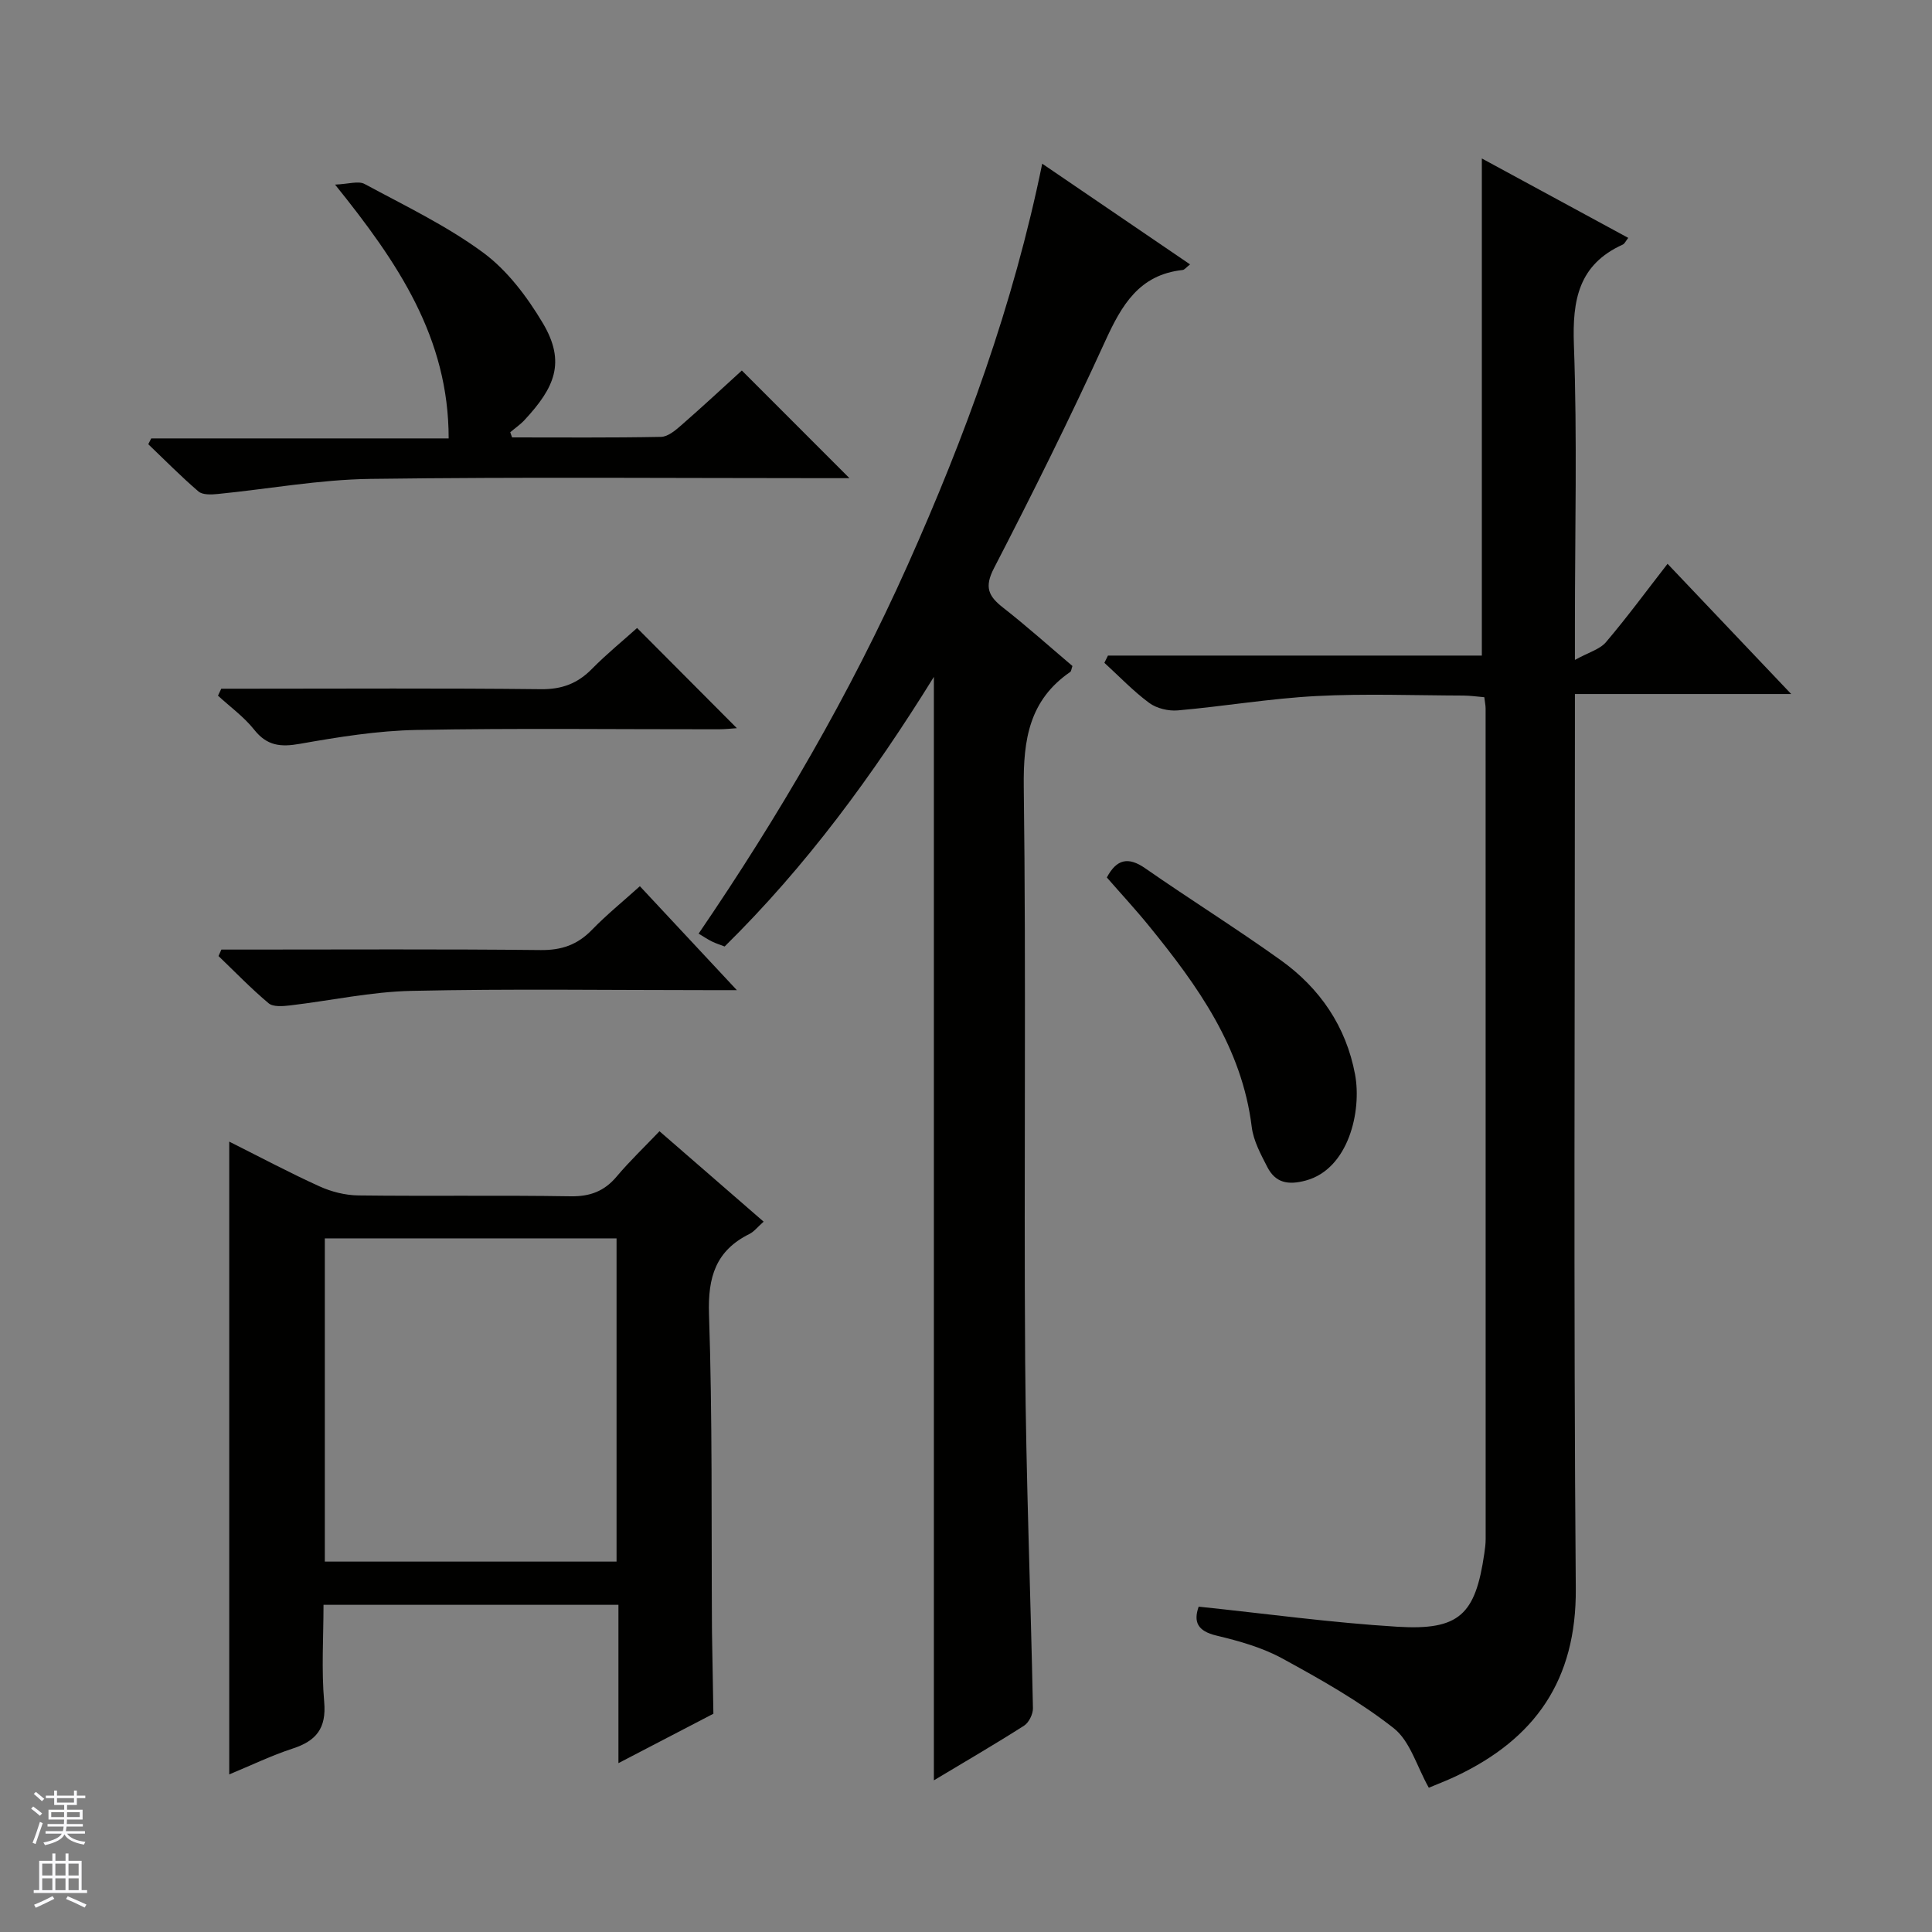<svg enable-background="new 0 0 400 400" viewBox="0 0 400 400" xmlns="http://www.w3.org/2000/svg"><rect x="0" y="0" width="400" height="400" fill="#808080" stroke="none"/><g fill="#010100"><path d="m229.39 135.73h77.41c0-34.46 0-68.46 0-102.92 9.95 5.4 20.08 10.89 30.31 16.44-.51.64-.74 1.21-1.14 1.39-9.14 4.14-10.45 11.47-10.11 20.75.7 19.31.21 38.65.21 57.98v7.26c2.85-1.58 5.17-2.19 6.44-3.69 4.4-5.18 8.43-10.67 12.74-16.21 8.49 8.94 16.71 17.59 25.6 26.96-15.25 0-29.6 0-44.78 0v6.22c0 59.66-.3 119.32.18 178.97.15 19-8.44 31.14-24.86 38.89-1.93.91-3.93 1.67-5.57 2.36-2.48-4.39-3.86-9.65-7.27-12.33-7.09-5.57-15.09-10.08-23.04-14.42-4.17-2.28-8.96-3.63-13.62-4.74-3.98-.94-4.82-2.85-3.72-6 13.84 1.44 27.47 3.33 41.16 4.16 12.83.78 16.14-2.5 17.98-15.16.14-.98.28-1.98.28-2.97.01-57.32 0-114.65-.01-171.97 0-.65-.15-1.3-.27-2.35-1.46-.12-2.88-.33-4.3-.34-10.16-.03-20.35-.43-30.49.1-9.58.5-19.09 2.13-28.66 2.97-1.95.17-4.39-.41-5.93-1.55-3.32-2.45-6.21-5.5-9.28-8.3.23-.49.49-1 .74-1.5z"/><path d="m215.78 33.89c10.71 7.3 20.53 13.99 30.61 20.85-.81.63-1.15 1.12-1.54 1.16-9.01.97-12.63 7.29-16.03 14.73-7.24 15.86-15.01 31.5-23.02 46.99-2.04 3.94-1.17 5.8 1.87 8.18 4.96 3.88 9.66 8.1 14.37 12.09-.24.67-.25 1.09-.46 1.23-8.46 5.82-9.74 13.97-9.62 23.77.51 39.64.01 79.29.29 118.94.17 23.95 1.13 47.89 1.61 71.84.02 1.21-.83 2.96-1.82 3.6-5.98 3.82-12.13 7.39-18.69 11.33 0-76.24 0-151.84 0-228.46-12.66 20.43-26.43 39.19-43.32 55.82-.87-.33-1.78-.62-2.62-1.03-.86-.42-1.66-.97-2.77-1.63 16.64-24.39 31.34-49.6 43.3-76.35 11.86-26.54 21.84-53.7 27.84-83.06z"/><path d="m47.46 367.37c0-43.92 0-87.14 0-131.01 6.25 3.13 12.36 6.39 18.66 9.25 2.48 1.13 5.36 1.86 8.07 1.89 14.65.18 29.31-.06 43.96.18 4.03.06 6.97-1.05 9.53-4.1 2.67-3.17 5.69-6.05 8.86-9.37 7.38 6.41 14.35 12.46 21.56 18.72-1.25 1.11-1.98 2.07-2.94 2.55-6.97 3.46-8.62 8.92-8.37 16.58.72 21.46.48 42.95.61 64.42 0 .5 0 1 .01 1.5.1 5.61.2 11.22.29 16.83-6.3 3.28-12.6 6.56-19.66 10.23 0-11.44 0-21.98 0-32.78-20.42 0-40.34 0-61.06 0 0 6.63-.45 13.42.14 20.11.48 5.47-1.65 8.07-6.55 9.66-4.35 1.42-8.53 3.45-13.11 5.34zm80.19-44.06c0-22.61 0-44.82 0-66.92-20.39 0-40.42 0-60.4 0v66.92z"/><path d="m106.02 90.56c10.28 0 20.56.09 30.84-.11 1.41-.03 2.96-1.33 4.16-2.38 4.38-3.82 8.64-7.78 12.57-11.36 7.42 7.42 14.67 14.67 22.28 22.29-1.41 0-3.08 0-4.74 0-31.49 0-62.98-.27-94.46.15-10.55.14-21.08 2.09-31.63 3.13-1.31.13-3.09.2-3.94-.52-3.61-3.09-6.96-6.5-10.4-9.79.2-.4.41-.8.61-1.2h61.58c.01-20.86-10.48-36.37-23.52-52.55 2.79-.11 4.83-.82 6.11-.13 8.33 4.49 16.97 8.63 24.54 14.2 5.01 3.69 9.11 9.15 12.35 14.58 4.88 8.19 2.39 13.44-3.74 20.06-.88.96-1.99 1.71-2.99 2.56.14.35.26.71.38 1.07z"/><path d="m229.16 181.67c2-3.76 4.39-4.38 7.96-1.89 9.27 6.45 18.86 12.44 28.04 19.01 8.11 5.81 13.53 13.71 15.39 23.66 1.41 7.57-1.32 19.55-10.18 21.96-3.68 1-6.3.5-7.99-2.8-1.35-2.63-2.87-5.42-3.22-8.28-2.03-16.49-11.2-29.24-21.23-41.57-2.81-3.46-5.86-6.75-8.77-10.09z"/><path d="m131.9 130.02c7.01 7.04 13.79 13.84 20.66 20.74-1.05.07-2.44.23-3.83.23-20.83.02-41.66-.25-62.49.14-8.07.15-16.17 1.46-24.15 2.87-4 .71-6.81.42-9.46-2.92-2.11-2.66-4.97-4.72-7.5-7.05.23-.48.46-.96.68-1.44h5.18c20.33 0 40.66-.13 60.99.1 4.38.05 7.62-1.19 10.6-4.23 3.04-3.08 6.4-5.81 9.32-8.44z"/><path d="m132.48 183.48c6.68 7.16 12.91 13.84 20.08 21.52-2.65 0-4.31 0-5.97 0-20.47 0-40.95-.3-61.41.15-8.39.18-16.74 2.03-25.12 3.01-1.48.17-3.49.35-4.44-.44-3.64-3.05-6.95-6.49-10.38-9.78.2-.45.4-.89.6-1.34h5.19c20.31 0 40.61-.12 60.91.1 4.34.05 7.62-1.1 10.61-4.18 2.99-3.09 6.36-5.82 9.93-9.04z"/></g><path d="m6.45 374.46.42-.45c.65.47 1.27.95 1.85 1.44l-.45.49c-.66-.56-1.26-1.06-1.83-1.48m.93 7.33-.63-.26c.55-1.36 1.05-2.8 1.52-4.33.19.1.38.19.59.27-.46 1.29-.95 2.73-1.48 4.32m-.38-10.38.44-.42c.43.34 1.01.82 1.74 1.44l-.49.49c-.53-.51-1.09-1.01-1.69-1.51m2.5.35h1.72v-1.04h.59v1.04h3.52v-1.04h.59v1.04h1.75v.53h-1.75v1.42h-2.03v.97h3.22v2.03h-3.24c0 .35-.01.66-.03.93h3.32v.53h-3.37c-.03.27-.08.58-.15.94h3.96v.53h-3.71c.67.92 1.93 1.48 3.79 1.68-.13.24-.23.44-.29.59-2.13-.38-3.48-1.08-4.04-2.12-.43.97-1.77 1.72-4.03 2.23-.09-.19-.2-.37-.33-.55 2.1-.42 3.37-1.03 3.81-1.83h-3.36v-.53h3.58c.08-.29.13-.61.16-.94h-3.33v-.53h3.39c.02-.27.04-.58.04-.93h-3.23v-2.03h3.25v-.97h-2.07v-1.42h-1.73zm1.12 3.44v1h2.65c.01-.3.02-.44.01-.4v-.25-.35zm1.19-2h3.52v-.91h-3.52zm4.71 2h-2.63v.59c0 .15-.01.28-.01.4h2.64z" fill="#fafafc"/><path d="m13.55 383.74h.63v1.52h2.72v6.07h1.13v.6h-11.05v-.6h1.13v-6.07h2.73v-1.52h.63v1.52h2.1v-1.52zm-2.68 8.83.38.56c-1.24.63-2.53 1.25-3.85 1.85-.1-.21-.21-.42-.34-.63 1.36-.55 2.63-1.15 3.81-1.78m-2.13-4.27h2.1v-2.45h-2.1zm0 3.04h2.1v-2.46h-2.1zm2.72-3.04h2.1v-2.45h-2.1zm0 3.04h2.1v-2.46h-2.1zm6.07 3.6c-1.41-.71-2.7-1.3-3.86-1.78l.35-.56c1.45.62 2.75 1.19 3.88 1.72zm-1.25-9.09h-2.1v2.45h2.1zm-2.09 5.49h2.1v-2.46h-2.1z" fill="#fafafc"/></svg>